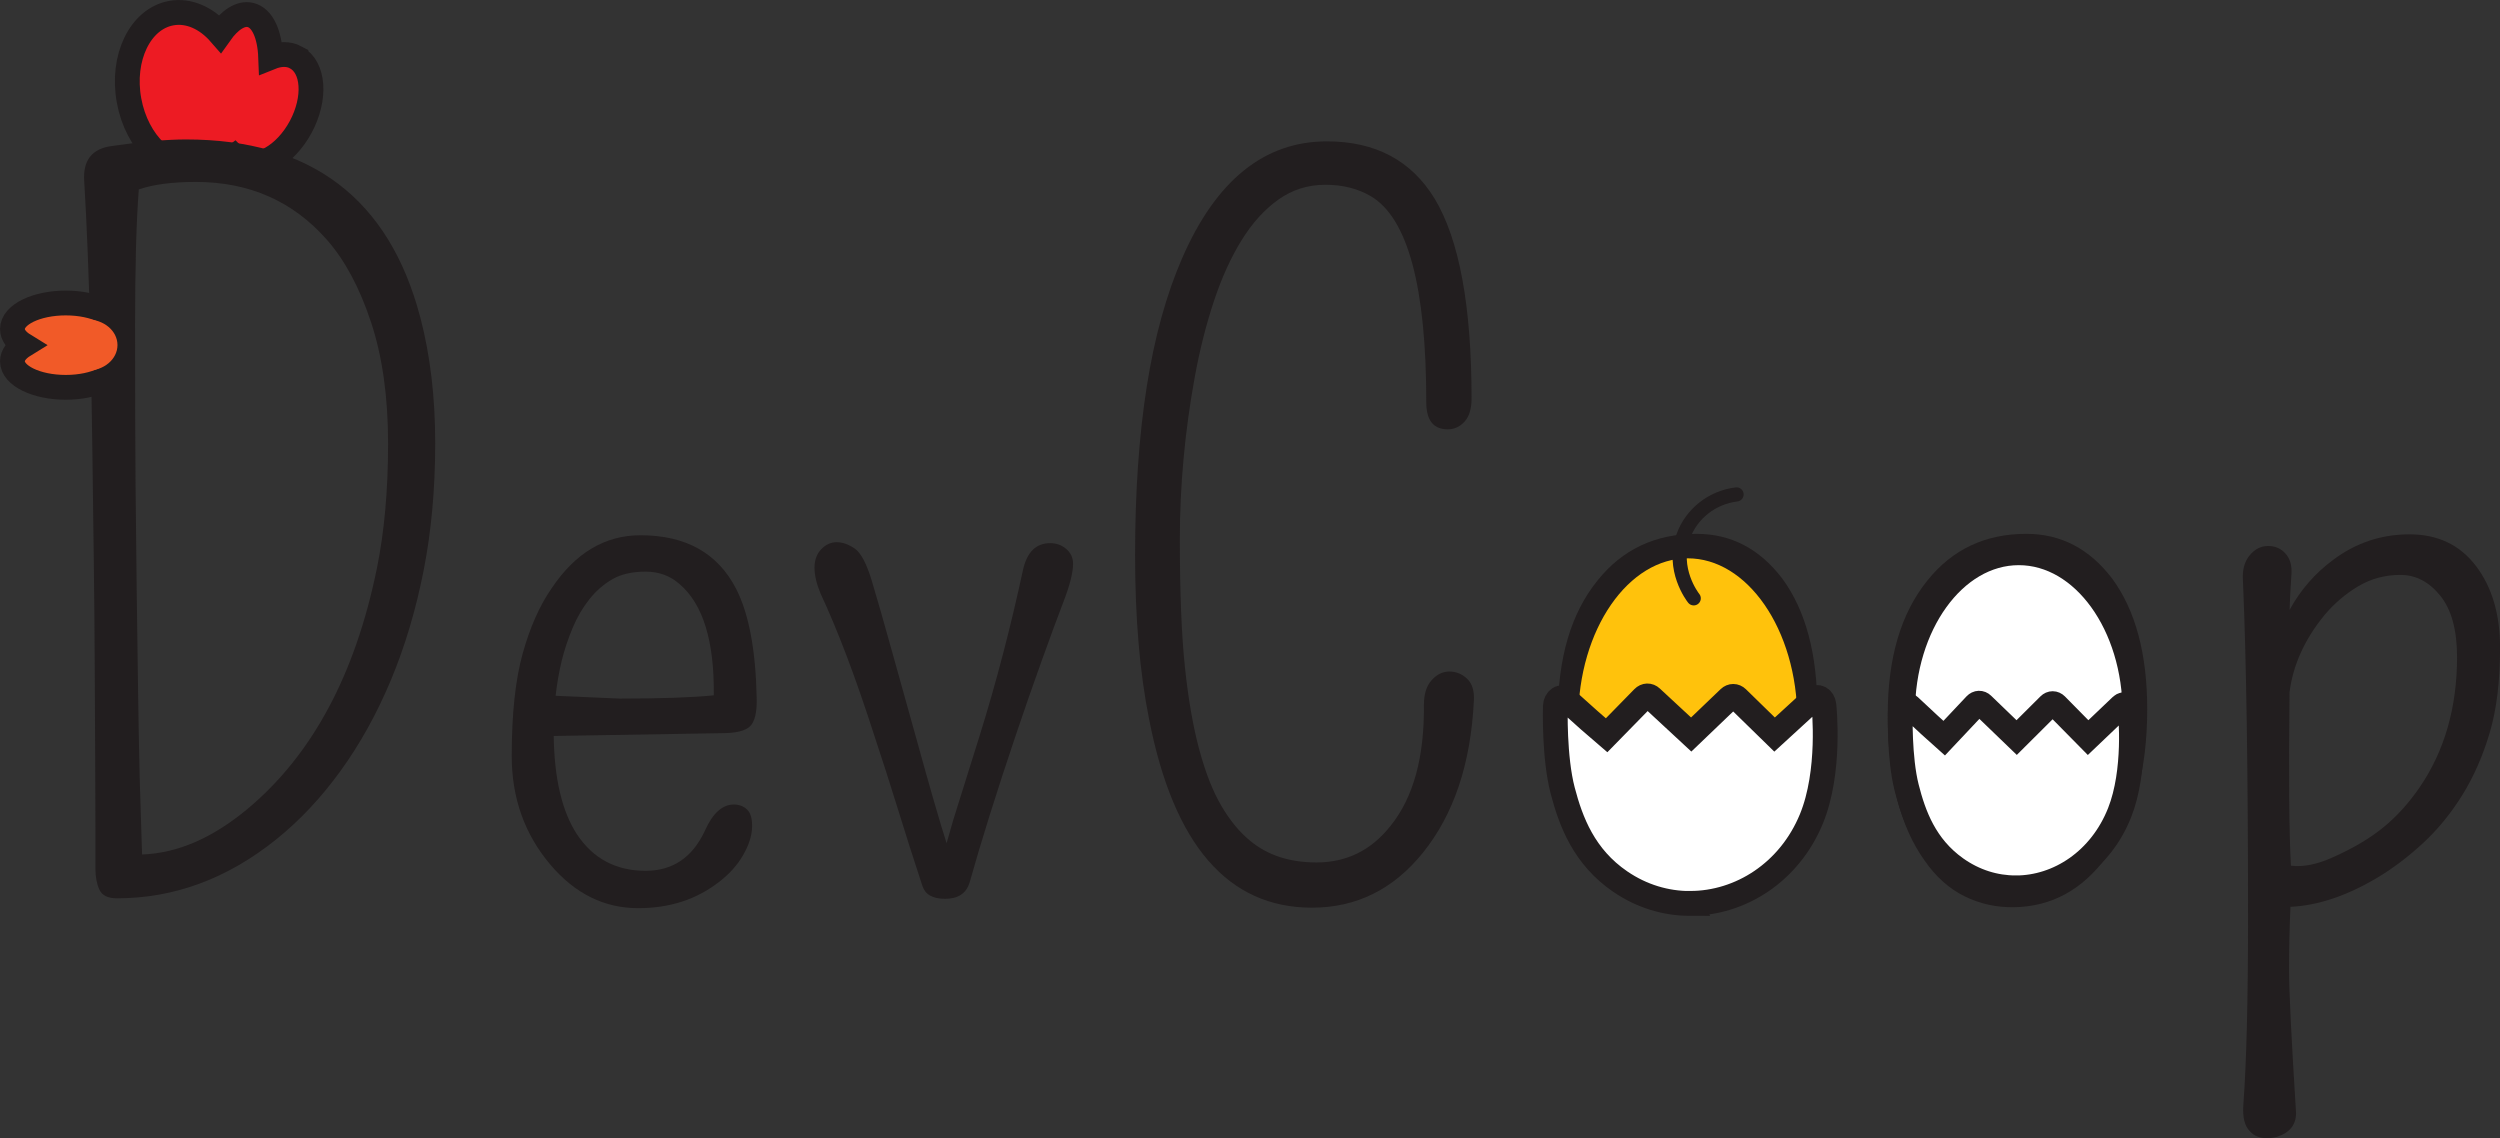 <?xml version="1.0" encoding="UTF-8"?>
<svg id="_레이어_2" data-name="레이어 2" xmlns="http://www.w3.org/2000/svg" viewBox="0 0 705.46 321.19">
  <rect x="0" y="0" width="705.46" height="321.19" fill="#333333" stroke="none"/>
  <defs>
    <style>
      .cls-1, .cls-2, .cls-3 {
        fill: #fff;
      }

      .cls-1, .cls-3, .cls-4, .cls-5, .cls-6, .cls-7 {
        stroke: #221e1f;
        stroke-miterlimit: 10;
      }

      .cls-1, .cls-4, .cls-6 {
        stroke-width: 7px;
      }

      .cls-3 {
        stroke-width: 5px;
      }

      .cls-8 {
        fill: #221e1f;
      }

      .cls-9, .cls-6 {
        fill: #f15a28;
      }

      .cls-4 {
        fill: #ed1b23;
      }

      .cls-5 {
        fill: none;
        stroke-linecap: round;
      }

      .cls-5, .cls-7 {
        stroke-width: 4px;
      }

      .cls-7 {
        fill: #ffc20c;
      }
    </style>
  </defs>
  <g id="Layer_1" data-name="Layer 1">
    <g>
      <ellipse class="cls-2" cx="568.88" cy="203.67" rx="30.34" ry="44.37"/>
      <g>
        <path class="cls-4" d="m83.5,16.2c-2.08-1.12-4.59-1.04-7.12-.02-.24-6.43-2.3-11.17-5.73-11.96-2.77-.64-5.87,1.43-8.57,5.25-3.8-4.36-8.81-6.67-13.77-5.76-8.77,1.6-14.09,12.63-11.9,24.64,2.19,12.01,11.08,20.44,19.85,18.84,1.54-.28,2.98-.86,4.28-1.68.17.06.35.12.53.16,1.61.37,3.34-.18,5.03-1.45.49.5,1.04.93,1.67,1.27,5.09,2.74,12.74-1.6,17.09-9.68,4.34-8.08,3.74-16.86-1.36-19.59Z"/>
        <g>
          <path class="cls-8" d="m118.6,89.54c2.81,10.71,4.21,22.54,4.21,35.49s-1.1,24.98-3.29,36.08c-2.2,11.11-5.27,21.38-9.22,30.82-3.95,9.44-8.67,17.96-14.16,25.55-5.49,7.59-11.57,14.07-18.24,19.42-13.79,11.06-28.76,16.59-44.91,16.59-2.55,0-4.19-.81-4.94-2.44-.75-1.62-1.12-3.58-1.12-5.86v-11.33c0-5.44-.02-12.05-.07-19.82-.04-7.77-.09-16.42-.13-25.94-.04-9.53-.13-19.4-.26-29.63-.13-10.23-.26-20.54-.4-30.95s-.29-20.35-.46-29.83c-.53-19.67-1.14-35.16-1.84-46.49-.44-5.97,2.19-9.3,7.9-10.01,8.43-1.23,15.36-1.84,20.81-1.84,35.29,0,57.33,16.73,66.11,50.18ZM40.11,241.12c9.92-.35,19.8-4.61,29.63-12.77,18.26-15.19,30.47-37.84,36.61-67.96,2.11-10.36,3.16-22.1,3.16-35.23s-1.6-24.54-4.81-34.24c-3.21-9.7-7.35-17.45-12.45-23.25-9.57-10.89-21.91-16.33-37.01-16.33-6.58,0-11.94.7-16.07,2.11-.7,9.04-1.05,21.73-1.05,38.06,0,19.58.04,34.55.13,44.91.09,10.36.2,20.5.33,30.42.13,9.92.26,19.43.39,28.51s.28,17.23.46,24.43c.26,9.04.48,16.16.66,21.33Z"/>
          <path class="cls-8" d="m156.25,207.67c.17,12.12,2.37,21.38,6.58,27.79,4.56,6.85,11.02,10.27,19.36,10.27,7.64,0,13.21-3.77,16.73-11.33,2.19-4.92,4.92-7.38,8.17-7.38,1.49,0,2.74.48,3.75,1.45,1.01.97,1.47,2.66,1.38,5.07-.09,2.42-.94,5.03-2.57,7.84-1.63,2.81-3.89,5.31-6.78,7.51-6.32,4.92-13.92,7.38-22.78,7.38-9.57,0-17.82-4.08-24.76-12.25-7.29-8.6-10.93-18.83-10.93-30.69s1.03-21.49,3.09-28.91c2.06-7.42,4.81-13.59,8.23-18.5,6.67-9.92,15.01-14.88,25.02-14.88,12.82,0,21.82,5.05,27,15.15,3.6,7.03,5.53,17.34,5.79,30.95.09,3.87-.53,6.45-1.84,7.77-1.32,1.32-4,1.98-8.03,1.98l-47.41.79Zm45.17-11.46c.17-15.28-3.03-25.72-9.61-31.34-2.63-2.37-5.84-3.56-9.61-3.56s-6.89.7-9.35,2.11c-2.46,1.41-4.63,3.29-6.52,5.66-1.89,2.37-3.47,5.07-4.74,8.1-1.27,3.03-2.3,6.12-3.09,9.28-.79,3.34-1.36,6.63-1.71,9.88l18.04.79c11.76,0,20.63-.31,26.6-.92Z"/>
          <path class="cls-8" d="m273.57,249.15c-.97,2.99-3.25,4.48-6.85,4.48s-5.66-1.23-6.45-3.69c-2.37-7.2-4.65-14.35-6.85-21.47-2.2-7.11-4.43-14.09-6.72-20.94-5.18-16.15-10.23-29.5-15.15-40.04-1.14-2.72-1.71-5.16-1.71-7.31s.64-3.88,1.91-5.2c1.27-1.32,2.72-1.98,4.35-1.98s3.31.59,5.07,1.78c1.75,1.18,3.38,4.26,4.87,9.22,1.49,4.96,3.4,11.63,5.73,20.02,2.33,8.39,4.59,16.49,6.78,24.3,3.77,13.7,6.63,23.57,8.56,29.63,1.23-4.48,2.5-8.73,3.82-12.77,1.76-5.62,3.6-11.5,5.53-17.65,4.65-14.92,8.73-30.55,12.25-46.88,1.14-4.92,3.69-7.38,7.64-7.38,1.75,0,3.27.55,4.54,1.65,1.27,1.1,1.91,2.48,1.91,4.15,0,2.46-.88,5.97-2.63,10.54-1.76,4.57-3.86,10.27-6.32,17.12-2.46,6.85-4.87,13.79-7.24,20.81-5.45,16.16-9.79,30.03-13.04,41.62Z"/>
          <path class="cls-8" d="m401.82,198.71c0-2.9.72-5.16,2.17-6.78,1.45-1.62,3.12-2.44,5-2.44s3.56.68,5,2.04c1.45,1.36,2.08,3.45,1.91,6.26-.88,17.74-5.66,32-14.35,42.8-8.34,10.36-18.79,15.54-31.34,15.54-23.71,0-39.03-17.73-45.96-53.21-2.63-13.08-3.95-28.51-3.95-46.29s1.1-33.63,3.29-47.54c2.19-13.91,5.53-26.01,10.01-36.28,9.57-21.95,23.18-32.92,40.83-32.92,13.7,0,23.84,5.4,30.42,16.2,6.93,11.5,10.4,30.29,10.4,56.37,0,2.9-.66,5.07-1.98,6.52-1.32,1.45-2.9,2.17-4.74,2.17-4.04,0-6.06-2.55-6.06-7.64,0-32.48-5.18-51.84-15.54-58.08-3.69-2.19-7.99-3.29-12.91-3.29s-9.33,1.38-13.24,4.15c-3.91,2.77-7.38,6.58-10.4,11.46-3.03,4.87-5.64,10.62-7.84,17.25-2.2,6.63-4,13.76-5.4,21.4-2.81,15.45-4.21,30.71-4.21,45.77s.48,27.13,1.45,36.22c.96,9.09,2.33,16.86,4.08,23.31,1.75,6.45,3.84,11.72,6.25,15.8,2.41,4.08,5.07,7.31,7.97,9.68,4.92,4.13,11.19,6.19,18.83,6.19,8.51,0,15.5-3.47,20.94-10.4,6.41-7.99,9.53-19.4,9.35-34.24Z"/>
          <path class="cls-8" d="m475.29,256c-5,.09-9.68-.94-14.03-3.09s-8.1-5.51-11.26-10.08c-6.94-9.66-10.4-23.4-10.4-41.22,0-15.98,3.73-28.58,11.19-37.8,7.02-8.78,16.33-13.17,27.92-13.17,9.75,0,17.82,4.21,24.23,12.64,6.58,8.96,9.88,21.25,9.88,36.88,0,17.38-3.82,31.26-11.46,41.62-6.85,9.31-15.54,14.05-26.08,14.22Zm12.12-91.53c-2.9-2.11-6.3-3.16-10.21-3.16s-7.46,1.08-10.67,3.23c-3.21,2.15-5.91,5.16-8.1,9.02-4.48,7.73-6.72,18.33-6.72,31.8s2.15,23.42,6.45,29.83c4.3,6.41,10.05,9.61,17.25,9.61,7.9,0,14.22-4.52,18.96-13.56,4.21-8.08,6.32-18,6.32-29.76,0-18.09-4.43-30.42-13.3-37.01Z"/>
          <path class="cls-8" d="m568.38,256c-5,.09-9.68-.94-14.03-3.09s-8.1-5.51-11.26-10.08c-6.94-9.66-10.4-23.4-10.4-41.22,0-15.98,3.73-28.58,11.19-37.8,7.02-8.78,16.33-13.17,27.92-13.17,9.75,0,17.82,4.21,24.23,12.64,6.58,8.96,9.88,21.25,9.88,36.88,0,17.38-3.82,31.26-11.46,41.62-6.85,9.31-15.54,14.05-26.08,14.22Zm12.12-91.53c-2.9-2.11-6.3-3.16-10.21-3.16s-7.46,1.08-10.67,3.23c-3.21,2.15-5.91,5.16-8.1,9.02-4.48,7.73-6.72,18.33-6.72,31.8s2.15,23.42,6.45,29.83c4.3,6.41,10.05,9.61,17.25,9.61,7.9,0,14.22-4.52,18.96-13.56,4.21-8.08,6.32-18,6.32-29.76,0-18.09-4.43-30.42-13.3-37.01Z"/>
          <path class="cls-8" d="m646.33,255.87c-.26,5.97-.4,11.9-.4,17.78s.66,19.36,1.98,40.43c0,3.34-1.8,5.57-5.4,6.72-.97.26-1.91.39-2.83.39s-1.8-.15-2.63-.46c-.83-.31-1.56-.81-2.17-1.51-1.49-1.49-2.11-4-1.84-7.51.88-11.85,1.32-29.41,1.32-52.68,0-41.35-.48-73.14-1.45-95.35-.18-2.9.46-5.22,1.91-6.98,1.45-1.75,3.18-2.63,5.2-2.63s3.67.72,4.94,2.17c1.27,1.45,1.82,3.36,1.65,5.73-.26,3.87-.44,7.24-.53,10.14,3.07-5.62,7.15-10.32,12.25-14.09,6.41-4.83,13.61-7.24,21.6-7.24s14.24,2.99,18.77,8.96c4.52,5.97,6.78,13.65,6.78,23.05s-.97,17.36-2.9,23.9c-1.93,6.54-4.5,12.4-7.7,17.58-3.21,5.18-6.89,9.7-11.06,13.57-4.17,3.86-8.45,7.11-12.84,9.75-8.69,5.18-16.9,7.95-24.63,8.3Zm-.26-60.45c-.26,23.09-.13,39.38.39,48.86,3.42.44,7.38-.35,11.85-2.37,5.71-2.54,10.45-5.35,14.22-8.43,3.77-3.07,7.2-6.85,10.27-11.33,7.02-10.27,10.54-22.52,10.54-36.74,0-7.64-1.58-13.41-4.74-17.32-3.16-3.91-6.91-5.86-11.26-5.86s-8.32,1.08-11.92,3.23c-3.6,2.15-6.76,4.85-9.48,8.1-5.62,6.85-8.91,14.14-9.88,21.86Z"/>
        </g>
        <path class="cls-6" d="m30.36,97.4c2.03-1.25,3.25-2.83,3.25-4.55,0-4.06-6.74-7.35-15.05-7.35s-15.05,3.29-15.05,7.35c0,1.72,1.22,3.3,3.25,4.55-2.03,1.25-3.25,2.83-3.25,4.55,0,4.06,6.74,7.35,15.05,7.35s15.05-3.29,15.05-7.35c0-1.72-1.22-3.3-3.25-4.55Z"/>
        <ellipse class="cls-9" cx="24.55" cy="97.37" rx="8.6" ry="7.24"/>
        <ellipse class="cls-7" cx="476.26" cy="203.04" rx="32.91" ry="47.49"/>
        <path class="cls-1" d="m476.91,254.94c-6.74,0-13.56-1.97-19.69-6.16-10.22-6.98-13.95-16.9-16.25-25.68-2.47-9.43-2.09-23.27-2.07-23.85.03-.89.43-1.7,1.05-2.1.62-.4,1.36-.33,1.93.19,4.43,4.01,9.39,8.42,11.46,10.16l10.36-10.59c.66-.68,1.6-.71,2.28-.07l11.25,10.43,10.73-10.28c.68-.65,1.6-.64,2.27.01l10.53,10.28,10.93-10.02c.54-.5,1.24-.59,1.85-.25.61.34,1.03,1.06,1.13,1.91.08.76,1.97,18.84-3.53,32.17-6.22,15.1-20.05,23.83-34.24,23.83Z"/>
        <path class="cls-5" d="m477.94,168.84c-.36-.45-6.3-8.21-2.95-17.49,2.32-6.41,8.16-11,15.04-11.83"/>
        <ellipse class="cls-3" cx="569.67" cy="201.09" rx="31.79" ry="44.11"/>
        <path class="cls-1" d="m568.79,250.54c-5.77,0-11.61-1.75-16.86-5.48-8.75-6.22-11.94-15.04-13.92-22.86-2.12-8.4-1.79-20.71-1.77-21.23.02-.8.37-1.51.9-1.87.53-.36,1.17-.29,1.65.17,3.8,3.57,8.04,7.5,9.81,9.05l8.87-9.42c.57-.6,1.37-.63,1.96-.06l9.64,9.29,9.19-9.15c.58-.58,1.37-.57,1.95.01l9.02,9.15,9.36-8.92c.46-.44,1.06-.53,1.58-.23.52.3.89.94.97,1.7.07.68,1.69,16.77-3.02,28.64-5.33,13.44-17.17,21.22-29.32,21.22Z"/>
      </g>
    </g>
  </g>
</svg>